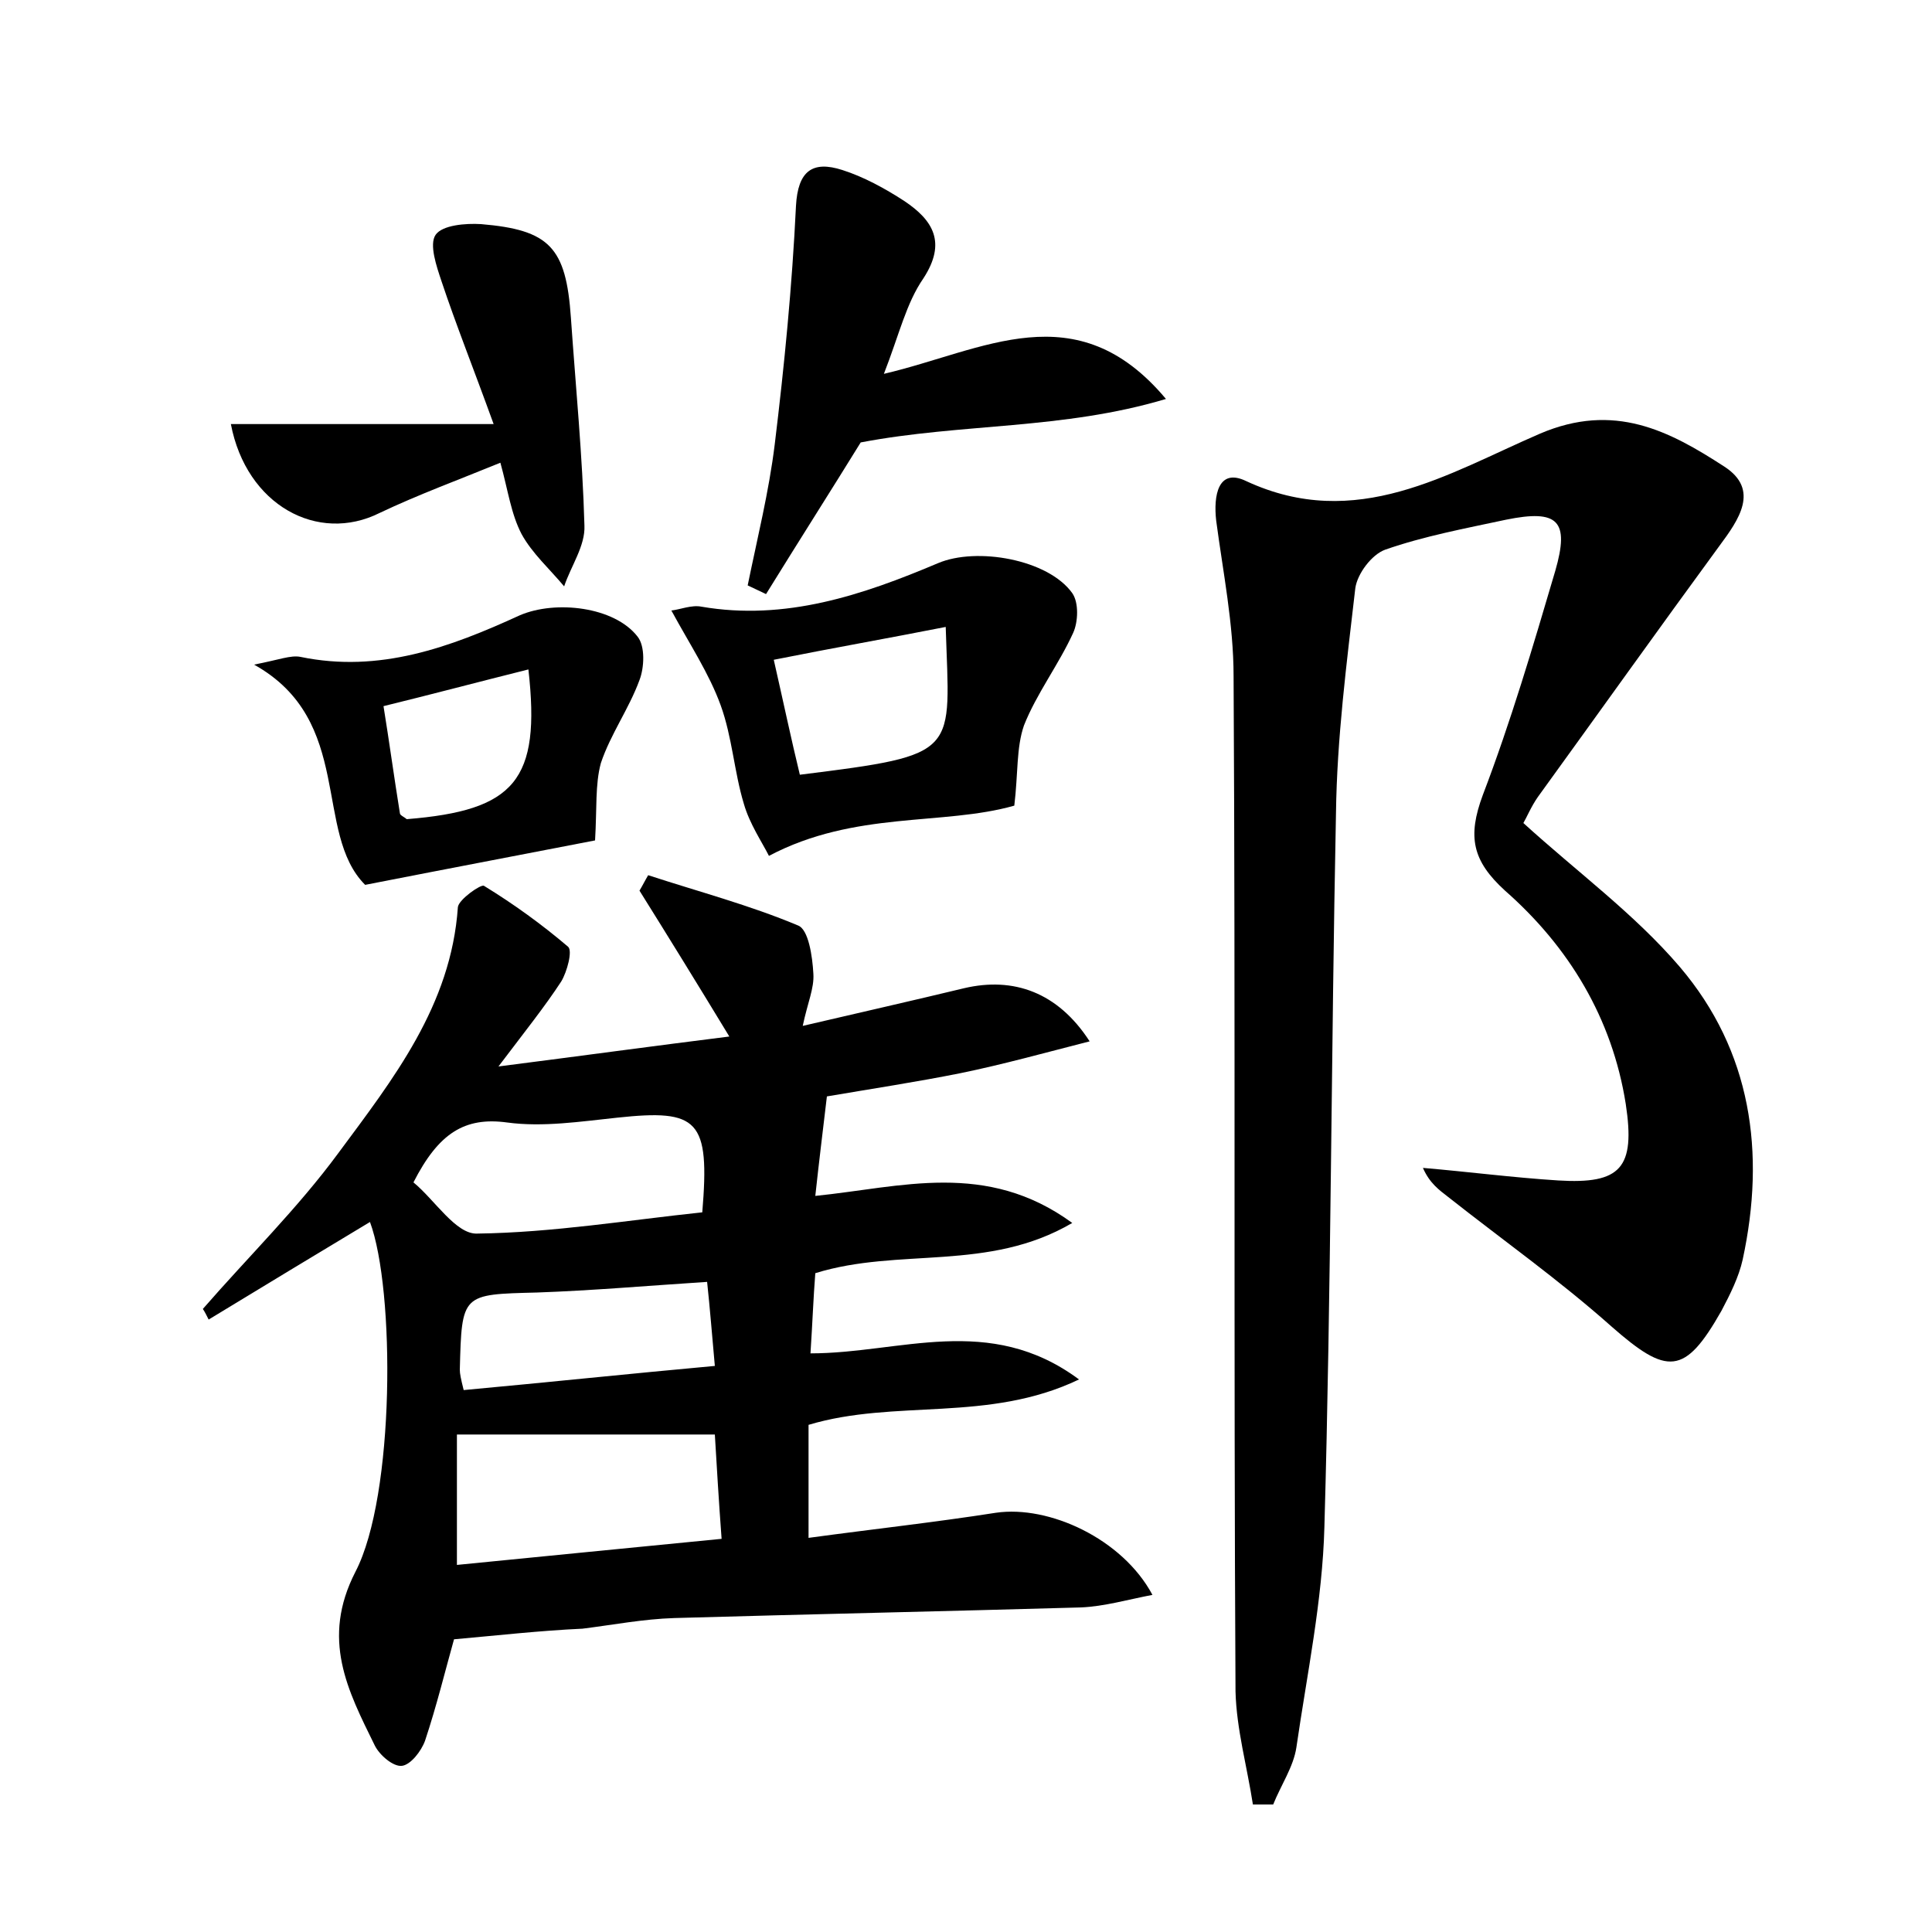 <?xml version="1.0" encoding="utf-8"?>
<!-- Generator: Adobe Illustrator 22.0.0, SVG Export Plug-In . SVG Version: 6.00 Build 0)  -->
<svg version="1.1" id="图层_1" xmlns="http://www.w3.org/2000/svg" xmlns:xlink="http://www.w3.org/1999/xlink" x="0px" y="0px"
	 viewBox="0 0 200 200" style="enable-background:new 0 0 200 200;" xml:space="preserve">
<style type="text/css">
	.st0{fill:#FFFFFF;}
</style>
<g>
	
	<path d="M47,169.7c-0.9,3.2-1.8,6.9-3,10.5c-0.4,1.1-1.5,2.5-2.4,2.6c-0.9,0.1-2.3-1.1-2.8-2.1c-2.8-5.7-5.6-11-2-18
		c4.1-7.9,4.1-29.2,1.5-36.2c-5.5,3.3-11.1,6.7-16.7,10.1c-0.2-0.4-0.4-0.8-0.6-1.1c4.7-5.4,9.8-10.4,14-16.1
		c5.7-7.7,11.7-15.3,12.4-25.5c0.1-0.8,2.4-2.4,2.7-2.2c3.1,1.9,6,4,8.7,6.3c0.5,0.4-0.1,2.6-0.7,3.6c-1.7,2.6-3.7,5.1-6.5,8.8
		c8.6-1.1,15.9-2.1,23.9-3.1c-3.4-5.6-6.3-10.3-9.3-15.1c0.3-0.5,0.6-1.1,0.9-1.6c5.2,1.7,10.5,3.1,15.5,5.2c1.1,0.4,1.5,3.2,1.6,5
		c0.1,1.5-0.6,3-1.1,5.4c6-1.4,11.3-2.6,16.7-3.9c5.1-1.2,9.7,0.4,13,5.5c-4.7,1.2-9,2.4-13.4,3.3c-4.5,0.9-9.1,1.6-13.8,2.4
		c-0.4,3.4-0.8,6.6-1.2,10.3c8.9-0.9,17.7-3.7,26.6,2.8c-8.7,5.1-17.9,2.5-26.6,5.2c-0.2,2.5-0.3,5.3-0.5,8.3
		c9.3,0,18.5-4.2,27.8,2.7c-9.4,4.5-19,2-28,4.7c0,3.7,0,7.3,0,11.7c6.6-0.9,13-1.6,19.4-2.6c5.5-0.8,13.1,2.7,16.2,8.5
		c-2.6,0.5-5,1.2-7.4,1.3c-14,0.4-28.1,0.7-42.1,1.1c-3.2,0.1-6.3,0.7-9.5,1.1C55.9,168.8,51.5,169.3,47,169.7z M47.3,162
		c9.2-0.9,18.1-1.8,27.4-2.7c-0.3-4-0.5-7.5-0.7-10.8c-9.1,0-17.8,0-26.7,0C47.3,153.1,47.3,157.1,47.3,162z M42.8,122.4
		c2.2,1.8,4.4,5.4,6.6,5.3c7.8-0.1,15.7-1.4,23.3-2.2c0.8-9.6-0.4-10.7-8.8-9.8c-3.8,0.4-7.7,1-11.4,0.5
		C48.1,115.6,45.4,117.3,42.8,122.4z M48,143.9c8.7-0.8,17.2-1.7,26-2.5c-0.3-3.3-0.5-5.9-0.8-8.7c-6.2,0.4-11.9,0.9-17.6,1.1
		c-7.8,0.2-7.8,0.1-8,8C47.6,142.2,47.7,142.7,48,143.9z"/>
	<path d="M129.7,186.8c-0.6-3.9-1.7-7.8-1.8-11.7c-0.2-35,0-70.1-0.2-105.1c0-5.4-1.1-10.8-1.8-16.1c-0.3-2.6,0.2-5.5,3.1-4.1
		c11.4,5.3,20.9-0.8,30.4-4.9c7.7-3.3,13.4-0.3,19.1,3.4c3.7,2.4,1.5,5.5-0.5,8.2c-6.3,8.6-12.5,17.3-18.8,26
		c-0.7,1-1.2,2.2-1.5,2.7c5.6,5.1,11.5,9.4,16.2,14.9c7.4,8.7,8.9,19.2,6.5,30.3c-0.4,1.8-1.3,3.6-2.2,5.3
		c-3.8,6.7-5.6,6.7-11.4,1.6c-5.4-4.8-11.2-8.9-16.9-13.4c-0.9-0.7-1.9-1.4-2.6-3c4.7,0.4,9.3,1,14,1.3c6.5,0.4,8-1.3,7-7.9
		c-1.4-8.9-5.9-16.3-12.5-22.1c-3.4-3.1-3.9-5.6-2.3-9.9c2.9-7.6,5.2-15.4,7.5-23.2c1.5-5.2,0.3-6.4-5.1-5.3
		c-4.2,0.9-8.5,1.7-12.5,3.1c-1.4,0.5-2.9,2.5-3.1,4c-0.9,7.8-1.9,15.5-2,23.3c-0.5,24.6-0.5,49.3-1.2,73.9
		c-0.2,7.6-1.8,15.2-2.9,22.8c-0.3,2-1.6,3.9-2.4,5.9C131.1,186.8,130.4,186.8,129.7,186.8z"/>
	<path d="M105,83.4c-7.4,2.1-16.5,0.5-25.4,5.2c-0.7-1.4-2-3.3-2.6-5.4c-1-3.3-1.2-6.9-2.4-10.2c-1.2-3.3-3.2-6.3-5.1-9.8
		c0.9-0.1,2.1-0.6,3.1-0.4c8.7,1.5,16.7-1.2,24.5-4.5c4-1.7,11.4-0.4,13.9,3.1c0.7,1,0.6,3,0.1,4.1c-1.5,3.3-3.8,6.3-5.1,9.6
		C105.2,77.4,105.4,80.1,105,83.4z M97.9,64.9c-6.1,1.2-11.8,2.2-17.8,3.4c1,4.4,1.8,8.2,2.7,11.9C99.6,78.1,98.3,78.1,97.9,64.9z"
		/>
	<path d="M91.5,38.7c10.3-2.4,19.9-8.5,29.2,2.6c-10.7,3.2-21.1,2.5-31.6,4.5c-2.9,4.7-6.4,10.2-9.8,15.7c-0.6-0.3-1.3-0.6-1.9-0.9
		c1-4.9,2.2-9.7,2.8-14.6c1-8.2,1.8-16.4,2.2-24.7c0.2-3.6,1.7-4.7,4.8-3.7c2.2,0.7,4.4,1.9,6.4,3.2c3,2,4.4,4.3,2,8
		C93.8,31.4,93.1,34.6,91.5,38.7z"/>
	<path d="M23.9,43.9c8.6,0,17.1,0,27.2,0c-2.1-5.8-3.9-10.3-5.4-14.8c-0.5-1.5-1.3-3.8-0.6-4.8c0.7-1,3.1-1.2,4.7-1.1
		c7.1,0.6,8.8,2.4,9.3,9.7c0.5,7.2,1.2,14.3,1.4,21.5c0.1,2.1-1.4,4.2-2.1,6.3c-1.5-1.8-3.3-3.4-4.4-5.4c-1.1-2.1-1.4-4.5-2.2-7.4
		c-4.4,1.8-8.5,3.3-12.5,5.2C32.9,56.3,25.5,52.3,23.9,43.9z"/>
	<path d="M61.6,87c-6.7,1.3-14.6,2.8-23.8,4.6c-5.4-5.4-1.1-17-11.5-22.8c2.6-0.5,3.8-1,4.8-0.8c8.2,1.7,15.5-1,22.7-4.3
		c3.7-1.6,9.8-0.9,12.2,2.2c0.8,1,0.7,3.2,0.2,4.5c-1.1,3-3,5.6-4,8.6C61.6,81.2,61.8,83.7,61.6,87z M54.7,69.3
		c-5.2,1.3-10.1,2.6-15,3.8c0.6,3.7,1.1,7.4,1.7,11.1c0,0.2,0.5,0.4,0.7,0.6C53.3,83.9,56,80.8,54.7,69.3z"/>
	
	
	
	
	
</g>
</svg>
